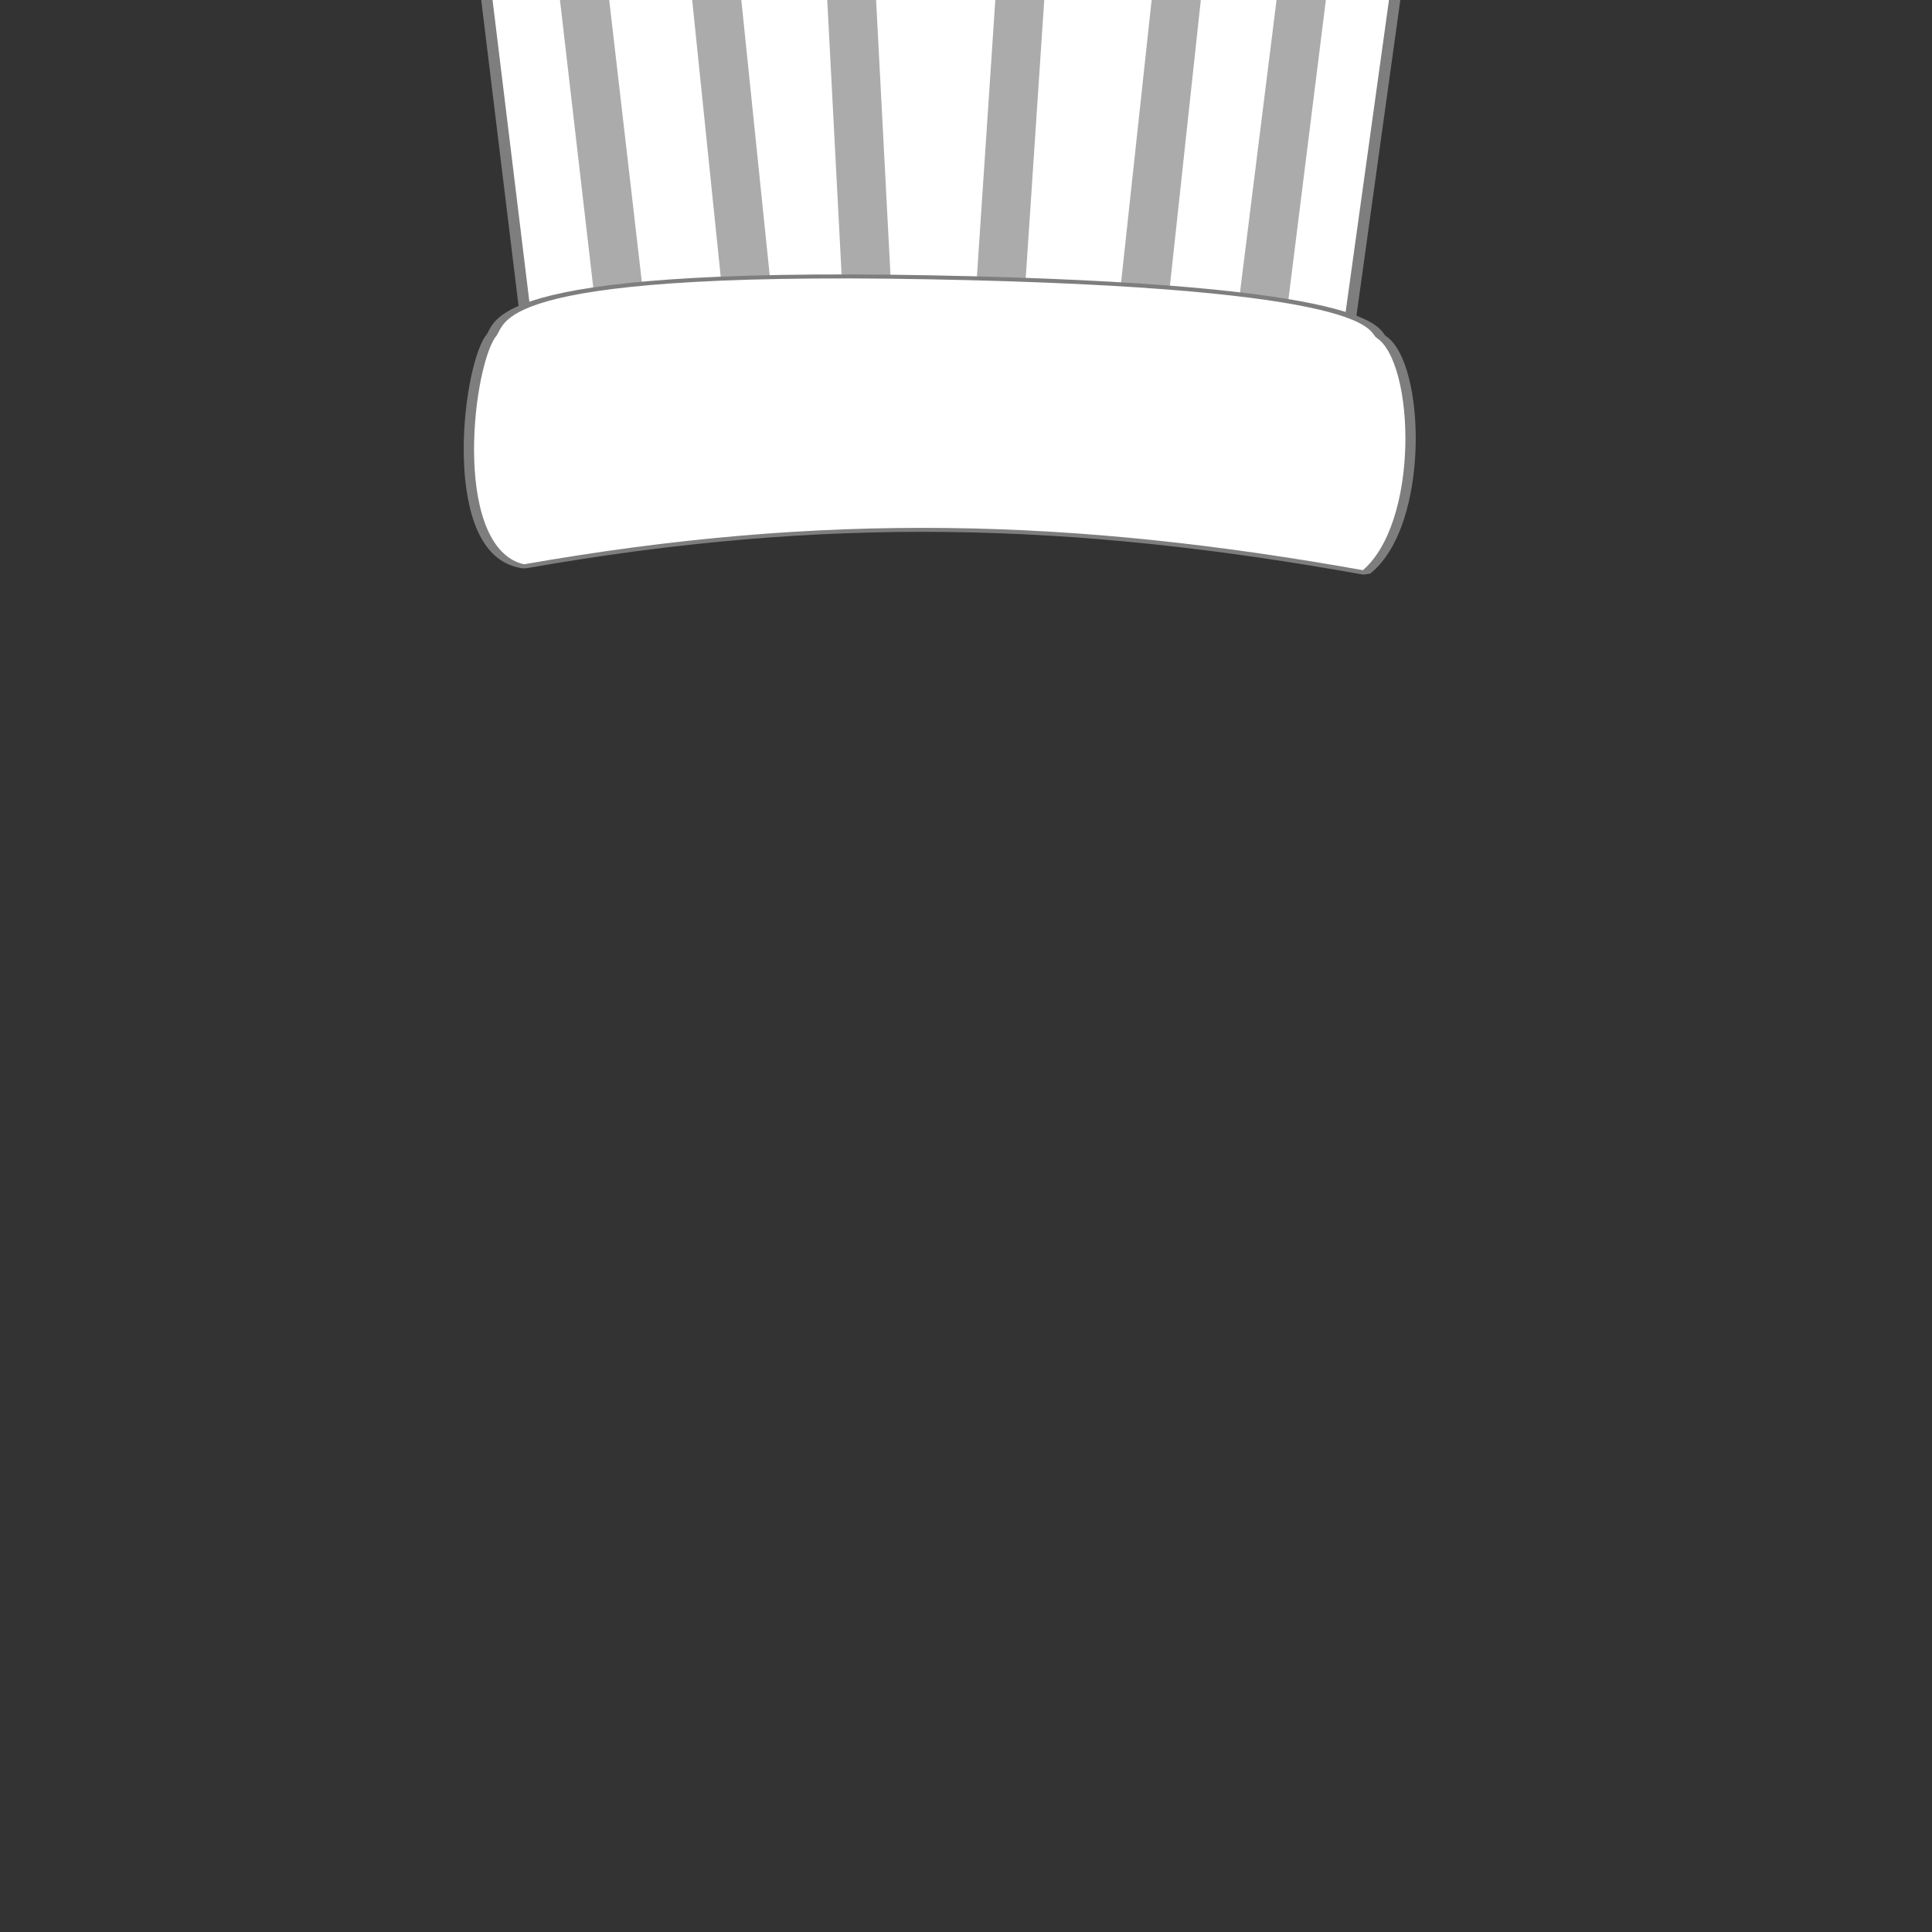 <?xml version="1.0" standalone="no"?>
<!DOCTYPE svg PUBLIC "-//W3C//DTD SVG 20010904//EN" "http://www.w3.org/TR/2001/REC-SVG-20010904/DTD/svg10.dtd">
<!-- Created using Krita: https://krita.org -->
<svg xmlns="http://www.w3.org/2000/svg" 
    xmlns:xlink="http://www.w3.org/1999/xlink"
    xmlns:krita="http://krita.org/namespaces/svg/krita"
    xmlns:sodipodi="http://sodipodi.sourceforge.net/DTD/sodipodi-0.dtd"
    width="512pt"
    height="512pt"
    viewBox="0 0 512 512">
<rect x="0" y="0" width="512" height="512" fill="#333333" stroke="none"/>
<defs/>
<path id="shape0" transform="matrix(2.991 0 0 2.144 126.118 -25.375)" fill="#ffffff" fill-rule="evenodd" stroke="#7e7e7e" stroke-width="1" stroke-linecap="square" stroke-linejoin="bevel" d="M0 0.7L82.583 0L75.729 68.812L6.018 69.512Z" sodipodi:nodetypes="ccccc"/><path id="shape1" transform="matrix(2.991 0 0 3.669 187.649 -22.293)" fill="none" stroke="#ababab" stroke-width="4.32" stroke-linecap="square" stroke-linejoin="miter" stroke-miterlimit="2" d="M0 0L4.713 37.266" sodipodi:nodetypes="cc"/><path id="shape01" transform="matrix(2.991 0 0 3.669 224.646 -20.162)" fill="none" stroke="#ababab" stroke-width="4.32" stroke-linecap="square" stroke-linejoin="miter" stroke-miterlimit="2" d="M0 0L2.373 36.991" sodipodi:nodetypes="cc"/><path id="shape11" transform="matrix(2.991 0 0 3.669 262.325 -14.667)" fill="none" stroke="#ababab" stroke-width="4.32" stroke-linecap="square" stroke-linejoin="miter" stroke-miterlimit="2" d="M2.977 0L0 36.449" sodipodi:nodetypes="cc"/><path id="shape02" transform="matrix(2.991 0 0 3.669 299.186 -17.364)" fill="none" stroke="#ababab" stroke-width="4.32" stroke-linecap="square" stroke-linejoin="miter" stroke-miterlimit="2" d="M4.816 0L0 36.31" sodipodi:nodetypes="cc"/><path id="shape12" transform="matrix(2.991 0 0 3.669 330.162 -17.869)" fill="none" stroke="#ababab" stroke-width="4.32" stroke-linecap="square" stroke-linejoin="miter" stroke-miterlimit="2" d="M5.652 0L0 36.858" sodipodi:nodetypes="cc"/><path id="shape03" transform="matrix(2.991 0 0 3.669 152.227 -23.285)" fill="none" stroke="#ababab" stroke-width="4.32" stroke-linecap="square" stroke-linejoin="miter" stroke-miterlimit="2" d="M0 0L5.214 36.721" sodipodi:nodetypes="cc"/><path id="shape2" transform="matrix(2.735 0 0 1.056 124.259 73.255)" fill="#ffffff" fill-rule="evenodd" stroke="#7e7e7e" stroke-width="1" stroke-linecap="square" stroke-linejoin="bevel" d="M2.066 15.153C3.281 12.213 0.797 -1.917 44.602 0.219C88.407 2.355 87.582 13.561 88.385 15.153C92.194 21.483 92.682 62.403 86.876 74.383C58.468 61.151 34.496 59.489 5.357 72.784C-2.155 69.816 -0.268 24.211 2.066 15.153Z" sodipodi:nodetypes="czcccc"/>
</svg>
